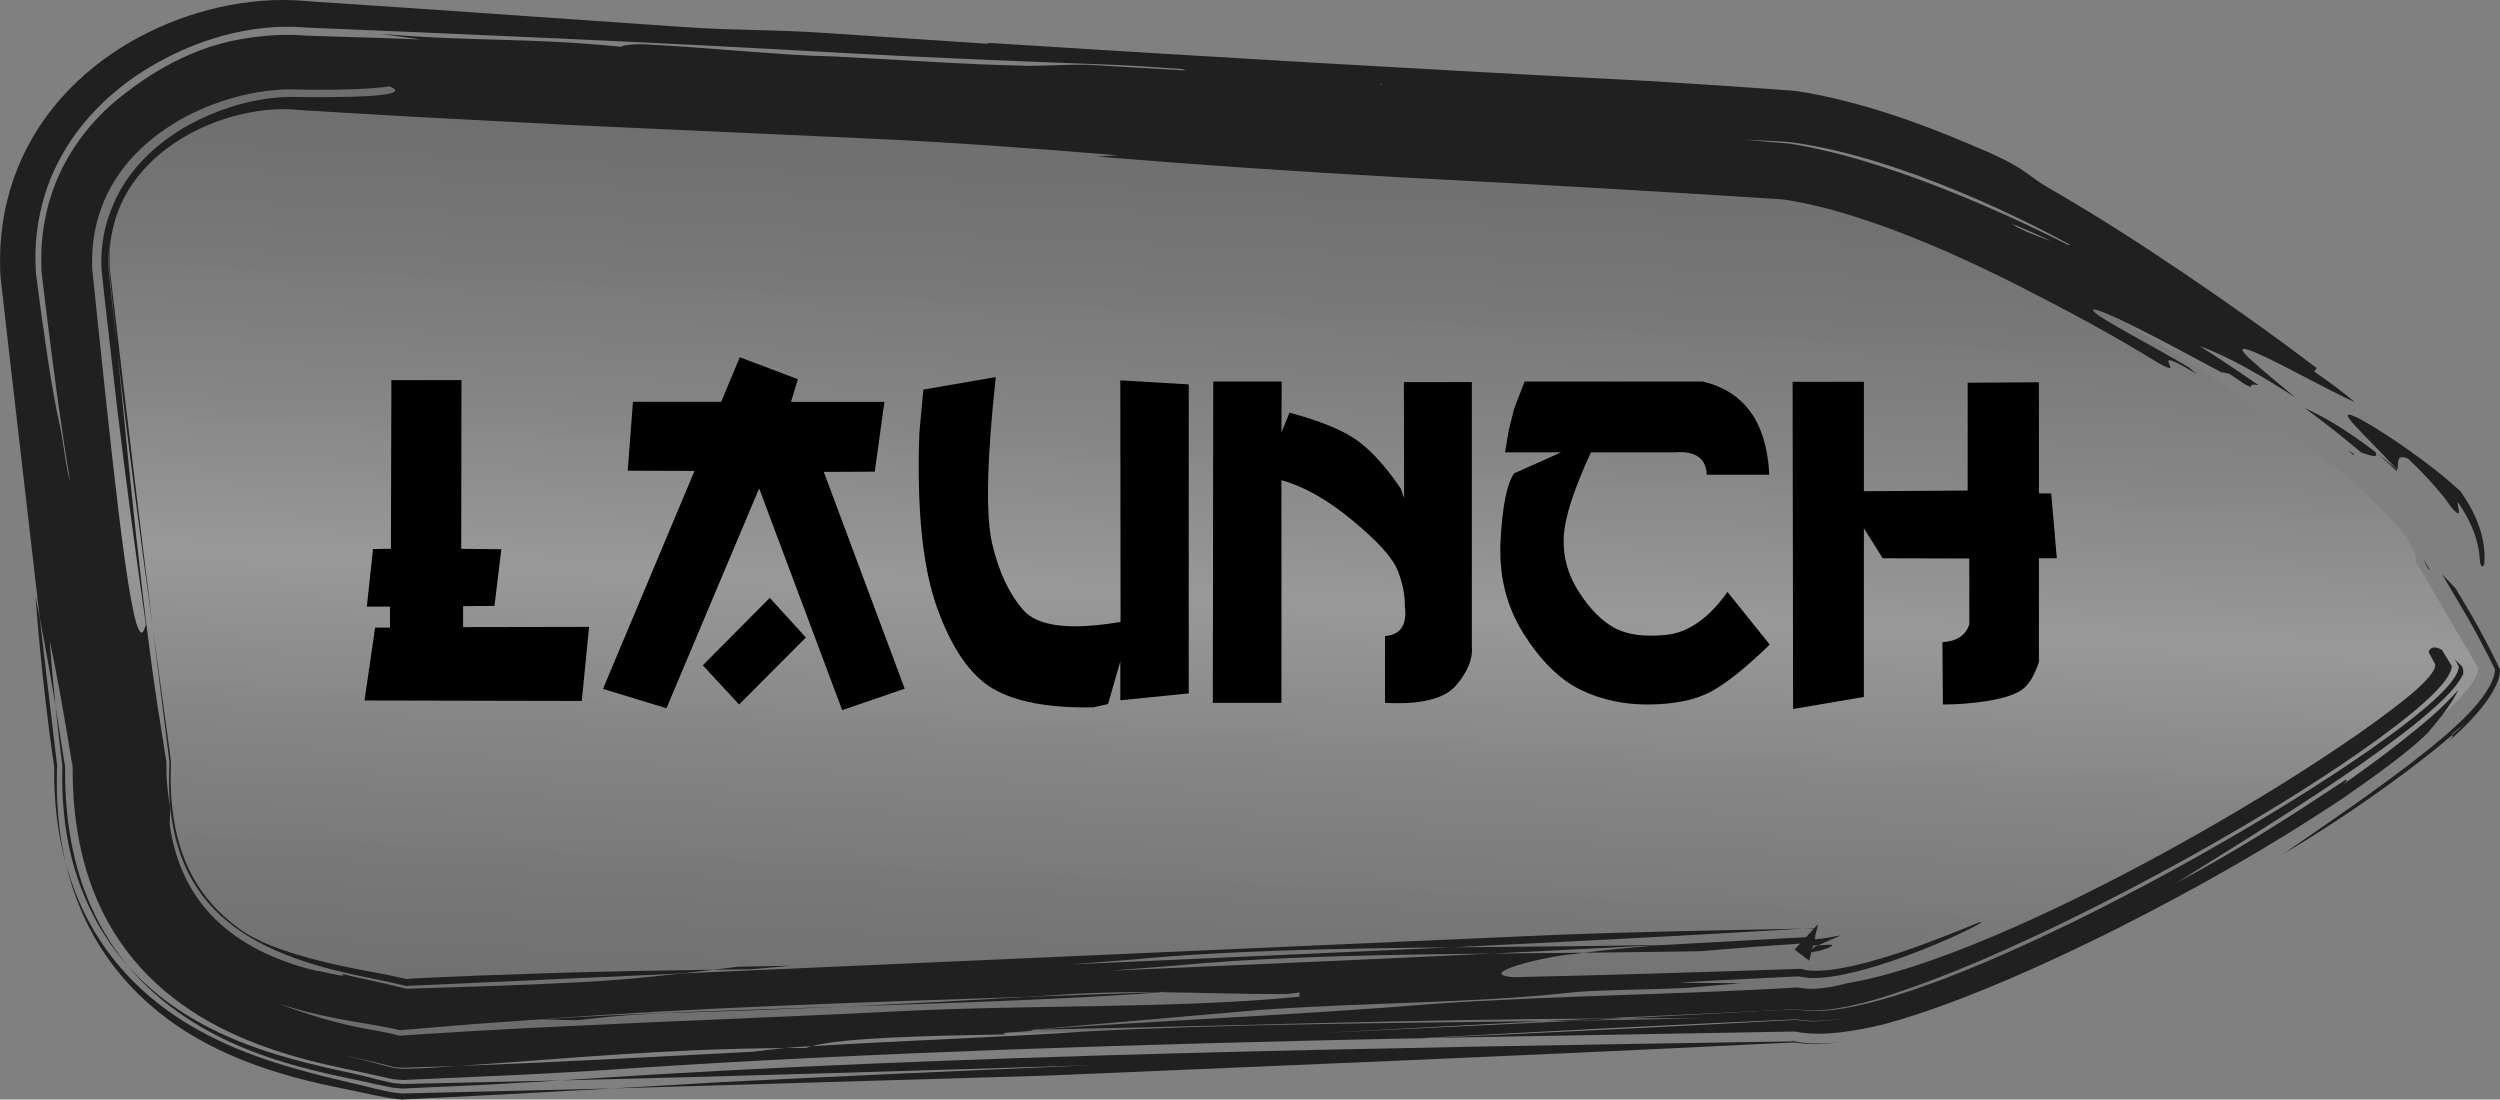 <?xml version="1.0" encoding="utf-8"?>
<!-- Generator: Adobe Illustrator 15.0.0, SVG Export Plug-In . SVG Version: 6.00 Build 0)  -->
<!DOCTYPE svg PUBLIC "-//W3C//DTD SVG 1.0//EN" "http://www.w3.org/TR/2001/REC-SVG-20010904/DTD/svg10.dtd">
<svg version="1.0" id="Layer_1" xmlns="http://www.w3.org/2000/svg" xmlns:xlink="http://www.w3.org/1999/xlink" x="0px" y="0px"
	 width="235.721px" height="103.672px" viewBox="72.458 24.083 235.721 103.672"
	 enable-background="new 72.458 24.083 235.721 103.672" xml:space="preserve">
<rect x="72.458" y="24.083" width="235.721" height="103.672" fill="#808080" stroke="none"/>
<g>
	
		<radialGradient id="SVGID_1_" cx="-133.935" cy="-666.733" r="99.153" gradientTransform="matrix(-0.027 1.005 -1197.725 -54.884 -798374.062 -36377.703)" gradientUnits="userSpaceOnUse">
		<stop  offset="0" style="stop-color:#FFFFFF;stop-opacity:0.2"/>
		<stop  offset="0.014" style="stop-color:#F4F4F4;stop-opacity:0.201"/>
		<stop  offset="0.088" style="stop-color:#C2C2C2;stop-opacity:0.204"/>
		<stop  offset="0.168" style="stop-color:#949494;stop-opacity:0.208"/>
		<stop  offset="0.251" style="stop-color:#6C6C6C;stop-opacity:0.213"/>
		<stop  offset="0.338" style="stop-color:#4A4A4A;stop-opacity:0.217"/>
		<stop  offset="0.431" style="stop-color:#2F2F2F;stop-opacity:0.222"/>
		<stop  offset="0.531" style="stop-color:#1A1A1A;stop-opacity:0.227"/>
		<stop  offset="0.643" style="stop-color:#0B0B0B;stop-opacity:0.233"/>
		<stop  offset="0.776" style="stop-color:#030303;stop-opacity:0.239"/>
		<stop  offset="0.982" style="stop-color:#000000;stop-opacity:0.25"/>
	</radialGradient>
	<path fill="url(#SVGID_1_)" d="M300.286,77.087c0.171-6.43-39.339-33-59.541-36l-139.814-10c-8.506-1-22.328,5-21.796,18.5
		l4.784,46.5c-1.603,23.601,21.267,24.624,26.049,26.5l131.841-2.5c12.646,2.928,64.153-26.572,64.325-33L300.286,77.087z"/>
	<g>
		<g>
			<g>
				<path fill="#202020" d="M296.632,66.852c0.928,0.808,1.79,1.627,1.79,1.627c0.03-0.032,0.04-0.082,0.06-0.123
					C297.813,67.784,297.206,67.297,296.632,66.852z"/>
				<path fill="#202020" d="M293.848,66.566l0.564,0.469c-0.041-0.082-0.028-0.117-0.04-0.173L293.848,66.566z"/>
				<path fill="#202020" d="M298.484,68.353c0.202-0.475-0.232-1.541,1.026-1.023c1.015,0.942,3.012,2.981,4.063,4.563
					c1.277,1.498,0.445-0.301,0.652-0.448c0.541,0.796,1.129,1.771,1.56,2.999c0.213,0.608,0.368,1.266,0.438,1.846
					c0.074,0.559,0.076,0.973,0.112,0.958c0.081,0.208,0.158,0.279,0.231,0.231c0.036-0.024,0.071-0.078,0.105-0.159
					c0.009-0.027,0.017-0.028,0.025-0.081l0.021-0.374c0.011-0.281,0.004-0.546-0.017-0.832c-0.084-1.167-0.422-2.248-0.825-3.161
					c-0.41-0.922-0.892-1.711-1.415-2.452c-1.498-1.399-3.239-2.729-4.917-3.919c-1.673-1.182-3.273-2.201-4.357-2.794
					c-1.084-0.59-1.643-0.758-1.224-0.152C294.376,64.184,295.792,65.502,298.484,68.353z"/>
				<path fill="#202020" d="M289.761,62.544c1.809,1.342,3.591,2.73,5.336,4.206c0.738,0.227,1.677,0.647,1.346-0.043
					C293.57,64.53,291.696,63.459,289.761,62.544z"/>
				<path fill="#202020" d="M303.658,93.403c-0.06-0.064,0.025-0.158,1.146-1.042C304.412,92.733,304.045,93.069,303.658,93.403
					c0.039,0.063,0.198,0.081-0.321,0.579c1.038-0.921,2.08-1.914,2.988-3.015c0.453-0.55,0.867-1.128,1.215-1.744
					c0.324-0.612,0.676-1.291,0.637-2.022c-0.629-1.307-1.313-2.656-2.045-3.979c-0.365-0.661-0.741-1.316-1.123-1.958l-0.991-1.658
					c-0.448-0.488-0.887-0.957-1.297-1.377l2.439,4.139c0.883,1.547,1.71,3.139,2.472,4.688c0.149,0.182,0.036,0.425,0.011,0.63
					c-0.051,0.212-0.125,0.416-0.211,0.613c-0.172,0.395-0.388,0.767-0.626,1.125c-0.48,0.714-1.048,1.379-1.659,2.013
					c-0.609,0.636-1.264,1.235-1.93,1.819l-1.012,0.858l-0.888,0.725c-4.717,3.744-9.421,6.874-13.621,9.794
					c3.102-1.843,5.652-3.516,8.132-5.246c1.24-0.867,2.462-1.749,3.718-2.694l1.915-1.477l0.997-0.802L303.658,93.403z"/>
				<path fill="#202020" d="M301.551,77.801l-0.639-1.08C301.38,77.755,301.476,77.834,301.551,77.801z"/>
				<path fill="#202020" d="M105.656,125.28c-3.781-0.802-7.609-1.708-11.224-3.246c-3.611-1.52-7.126-3.723-9.941-6.907
					c3.217,3.897,7.523,6.455,11.672,8.058c2.087,0.814,4.173,1.419,6.188,1.907c2.009,0.495,3.98,0.846,5.612,1.236l1.212,0.252
					c0.397,0.094,0.82,0.092,1.225,0.142l8.003-0.368l6.96-0.399l-14.936,0.334c-0.391-0.053-0.8-0.048-1.182-0.148l-1.163-0.269
					C107.291,125.655,106.526,125.484,105.656,125.28z"/>
				<path fill="#202020" d="M75.798,80.314c0.359,4.698,0.82,8.97,1.341,12.982l0.389,2.835c0.015,0.062,0.035,0.118,0.037,0.192
					l0.009,0.105l-0.004,0.387c0.004,0.576,0.005,1.146,0.034,1.723c0.098,2.293,0.42,4.593,1.028,6.85
					c-0.537-2.314-0.773-4.617-0.81-6.853c-0.015-0.561,0-1.112,0.006-1.667l0.017-0.524c0.005-0.078-0.004-0.146-0.016-0.211
					l-0.311-2.605L76.21,82.393L75.798,80.314z"/>
				<path fill="#202020" d="M77.688,90.626l0.343,3.154l0.305,2.513l-0.01,1.343c-0.004,0.575,0.026,1.155,0.049,1.728
					c0.072,1.152,0.192,2.296,0.382,3.431c0.744,4.53,2.705,8.955,5.734,12.332c-1.623-1.95-2.921-4.183-3.834-6.486
					c-0.926-2.307-1.46-4.669-1.765-6.959c-0.143-1.145-0.229-2.274-0.27-3.385c-0.011-0.552-0.029-1.105-0.021-1.646
					c0.004-0.172,0-0.199-0.003-0.244l-0.009-0.143c-0.008-0.093-0.037-0.175-0.054-0.262L77.688,90.626z"/>
				<path fill="#202020" d="M232.724,113.777c4.017-0.346,6.913-0.563,8.952-0.689l1.777-0.11l-0.231,1.009l0.094-0.408l0.039-0.201
					c0.012-0.066,0.026-0.153,0.021-0.126c0.007-0.005,0.016-0.008,0.021-0.009c0.03-0.006,0.06-0.006,0.113-0.01l0.354-0.015
					l2.178-0.938l-0.719,0.118c-0.523,0.108-1,0.18-1.357,0.218l-0.406,0.037c-0.047,0.006-0.067,0.008-0.08,0.016
					c0.021-0.121-0.048,0.301-0.098,0.551c-0.042,0.256-0.096,0.512-0.16,0.768l0.404-1.588l-1.961,0.107l-13.133,0.719
					c-2.449,0.214-4.785,0.438-6.743,0.693L232.724,113.777z"/>
				<path fill="#202020" d="M243.864,113.217c-0.333,0.153-0.46,0.253-0.521,0.343c-0.03,0.044-0.046,0.083-0.049,0.116l-0.073,0.31
					l0.658-2.77l-2.194,2.381c-0.014,0.015-0.013,0.026,0.001,0.037l1.356,1.038l0.179-0.687c0.066-0.259,0.019-0.107,0.061-0.138
					c0.024,0.005,0.105-0.004,0.225-0.021c0.25-0.037,0.707-0.142,1.098-0.282c0.386-0.135,0.676-0.286,0.592-0.349
					C245.136,113.127,244.604,113.173,243.864,113.217z"/>
				<polygon fill="#202020" points="207.28,121.954 206.412,121.971 203.892,122.109 				"/>
				<path fill="#202020" d="M137.056,119.55c4.974-0.147,9.956-0.337,14.853-0.556c-10.097,0.331-20.28,0.661-28.708,1.214
					c1.254-0.024,2.524,0.085,3.782,0.061C129.496,119.957,133.264,119.621,137.056,119.55z"/>
				<path fill="#202020" d="M246.522,120.054c-1.557,0.259-3.157,0.433-4.737,0.134l0.025,0.003
					c-12.054,0.542-23.892,1.145-35.398,1.78c-26.438,0.55-51.924,1.349-74.801,2.861c-2.956,0.211-6.239,0.399-9.752,0.576
					l-11.409,0.508c-0.379-0.044-0.778-0.025-1.149-0.121l-1.133-0.249c-2.032-0.484-4.46-0.911-6.865-1.562
					c-2.419-0.641-4.891-1.469-7.305-2.623c-2.409-1.155-4.77-2.65-6.837-4.573c-2.07-1.911-3.818-4.248-5.045-6.765
					c-1.241-2.516-1.985-5.166-2.386-7.725c-0.201-1.281-0.327-2.546-0.379-3.779c-0.029-0.617-0.044-1.229-0.044-1.831
					c0.004-0.477-0.026-0.495-0.105-0.896c-0.668-4.143-1.357-7.99-2.07-11.389c0.166,2.161,0.353,4.231,0.557,6.222
					c-0.481-2.923-0.973-5.677-1.477-8.233l-2.854-24.717l-0.701-6.166l-0.087-0.771l-0.063-0.569
					c-0.028-0.228-0.023-0.469-0.033-0.703c-0.026-0.742-0.012-1.415,0.02-2.134c0.083-1.42,0.274-2.862,0.627-4.287
					c0.684-2.853,1.975-5.613,3.696-7.963c1.718-2.36,3.826-4.318,6.094-5.878c2.274-1.562,4.71-2.747,7.251-3.603
					c2.545-0.852,5.193-1.385,8.025-1.503c0.71-0.026,1.433-0.024,2.172,0.013l1.826,0.135l3.115,0.206l6.244,0.418l25.194,1.75
					c5.026,0.359,8.827,0.234,13.85,0.593l15.074,1.004c0.021-0.029-0.039-0.063-0.174-0.101c20.692,1.313,41.056,2.508,62.5,3.607
					l7.536,0.483l3.767,0.267l2.058,0.149c0.31,0.014,0.638,0.068,0.962,0.122l0.638,0.108l1.149,0.217
					c5.995,1.265,11.063,3.292,16.024,5.446c3.685,1.657,3.438,2.155,5.766,3.439c4.589,2.662,8.436,5.159,12.367,7.807
					c3.924,2.662,7.925,5.455,12.642,9.03l-0.233,0.32c1.493,1.029,2.794,2.024,3.828,2.891c-2.699-1.211-7.02-3.68-9.23-4.616
					c-1.103-0.477-1.664-0.596-1.209-0.034c0.45,0.569,1.931,1.8,4.803,4.192l-0.003,0.004c-0.694-0.453-1.325-0.85-1.929-1.22
					l-0.205-0.144c0.005,0.01,0.002,0.014,0.005,0.021c-2.991-1.819-4.903-2.75-6.887-3.511c1.877,1.198,3.736,2.43,5.577,3.705
					c-0.453-0.089-0.783-0.09-0.699,0.191l-0.543-0.245l-1.507-1.017c-0.325-0.095-0.578-0.142-0.769-0.146
					c-2.576-1.372-5.855-3.165-8.363-4.393c-2.506-1.232-4.217-1.933-3.588-1.269c1.03,0.902,4.807,2.777,8.928,5.22
					c0.217,0.197,0.471,0.416,0.736,0.63c-5.367-3.254-0.49,0.767-3.737-1.118c-4.249-2.629-8.662-4.978-13.102-7.236
					c-4.522-2.292-8.972-4.287-13.422-5.846c-2.224-0.774-4.449-1.44-6.667-1.908c-0.555-0.117-1.107-0.221-1.659-0.309
					c-0.302-0.046-0.467-0.077-0.719-0.087l-0.873-0.056l-3.525-0.224c-9.391-0.589-18.741-1.126-28.811-1.648l-2.652-0.143
					c-9.763-0.534-18.97-1.164-28.508-1.949l1.919-0.12c-7.672-0.633-15.364-1.212-23.072-1.563l-28.508-1.295l-14.542-0.761
					l-7.393-0.429l-3.733-0.229c-0.322-0.032-0.564-0.051-0.805-0.061c-0.248-0.011-0.499-0.017-0.753-0.013
					c-0.508,0.004-1.026,0.035-1.549,0.09c-4.399,0.471-8.814,2.561-11.558,5.684c-1.378,1.56-2.339,3.367-2.803,5.328
					c-0.239,0.979-0.352,1.998-0.359,3.04c-0.001,0.239,0.003,0.571,0.016,0.737c-0.001,0.087,0.017,0.181,0.026,0.272l0.056,0.484
					l0.225,1.938c1.202,10.337,2.449,20.709,3.766,31.352c-1.189-8.686-2.351-17.365-3.361-26.297l-0.605-5.998l-0.153-1.479
					c-0.02-0.154-0.021-0.259-0.025-0.441c-0.009-0.202,0.001-0.4-0.001-0.6c0.015-0.795,0.097-1.569,0.234-2.32
					c-0.158,0.775-0.256,1.569-0.271,2.379c-0.002,0.203-0.009,0.405-0.001,0.609c0,0.154,0.005,0.252,0.029,0.458l0.153,1.488
					l0.642,5.903c0.768,7.726,1.521,15.559,2.389,22.933c0.434,3.688,0.896,7.26,1.404,10.646l0.823,5.185
					c0.063,0.567,0.009,1.294,0.041,1.537l0.077,1.024c0.071,0.669,0.158,1.317,0.286,1.933c-0.019,1.082-0.142,1.101,0.015,2.121
					c0.603,3.574,2.205,6.609,4.71,8.829c2.492,2.238,5.789,3.648,9.08,4.418c0.011-0.099,3.347,0.825,2.307,0.261
					c1.699,0.433,3.512,0.761,5.728,1.319c0.104,0.025,0.206,0.054,0.307,0.087c0.1,0.037,0.213,0.002,0.318,0.006l7.893-0.253
					c2.759-0.097,5.471-0.207,8.036-0.346c3.272-0.147,6.528-0.463,9.792-0.834l82.879-3.661c6.958-0.253,14.948-0.414,22.063-0.55
					l2.201-0.043l-0.628,2.366c0.103-0.388,0.149-0.73,0.232-1.159l0.142-0.973l-0.143,0.976c-0.082,0.429-0.129,0.77-0.231,1.156
					l0.643-2.421l-2.215,0.132c-10.506,0.624-21.321,1.185-32.301,1.712c-10.945,0.11-21.425,0.311-30.041,1.15l-6.009,0.47
					l36.05-1.62c6.463-0.066,13.083-0.102,19.573-0.22l-0.39,0.035l-15.389,0.772c-9.733,0.098-19.092,0.268-27.107,0.896
					l-2.939,0.256l-6.005,0.468l22.34-0.982l13.712-0.637l8.646-0.079l-0.903,0.118c-2.529,0.179-9.553,1.862-5.769,2.188
					c8.351-0.173,18.151-0.483,26.604-0.77l0.499-0.018l0.635,0.136c0.396,0.085,1.449,0.075,2.448-0.075
					c1.028-0.146,2.104-0.382,3.139-0.654c2.075-0.546,3.992-1.213,5.588-1.802c3.198-1.193,5.153-2.073,5.168-2.027
					c0.394-0.006-1.953,1.213-5.441,2.608c-1.74,0.689-3.774,1.417-5.824,1.96c-1.021,0.269-2.049,0.491-2.989,0.615
					c-0.929,0.131-1.807,0.135-2.247,0.063l-0.694-0.113l-0.267,0.013c-6.158,0.304-11.225,0.544-10.719,0.588l5.587,0.046
					l-5.081,0.438c-3.774,0.203-8.817,0.167-11.337,0.479c-8.799,0.959-18.885,0.886-28.95,1.603l-21.386,1.859
					c0.005,0.263-3.787,0.203-2.518,0.443c-7.11,0.135-15.335,0.291-18.368,1.118l-0.515,0.031c-0.5,0.009-1.213,0.066-1.973,0.142
					c-11.832,0.088-20.072,0.977-30.789,1.688l-5.165,0.173c-0.342-0.036-0.706,0.004-1.04-0.096
					c-0.332-0.093-0.672-0.176-1.017-0.255c-1.399-0.365-2.921-0.668-4.479-1.061c1.314,0.335,2.965,0.712,4.461,1.13
					c0.346,0.084,0.688,0.173,1.021,0.269c0.339,0.104,0.704,0.068,1.048,0.107l1.499-0.044l1.196-0.064l2.476-0.159
					c9.559-0.355,18.655-0.88,27.741-1.338c0.741-0.093,1.933-0.24,3.048-0.35l1.975-0.01c0.156-0.058,0.328-0.111,0.513-0.163
					c8.69-0.543,18.524-0.865,25.928-1.395c13.969-0.715,28.878-0.776,43.136-0.971l-20.944,1.111l24.577-1.165l3.619-0.063
					l7.565-0.144l-7.012-0.008l13.911-0.75l2.05-0.088l0.075-0.004l0.127,0.024c1.327,0.255,2.824,0.12,4.282-0.117
					c1.468-0.247,2.936-0.619,4.392-1.052c2.914-0.869,5.789-1.97,8.633-3.16c5.685-2.397,11.258-5.17,16.735-8.121
					c5.473-2.962,10.861-6.109,16.059-9.489c2.593-1.693,5.147-3.444,7.552-5.318l0.828-0.658l0.734-0.612
					c0.485-0.415,0.96-0.843,1.412-1.295c0.45-0.453,0.886-0.928,1.24-1.462c0.174-0.268,0.331-0.555,0.399-0.868
					c0.009-0.075,0.046-0.163,0.006-0.231l-0.118-0.207l-0.236-0.414c0.197,0.179,0.405,0.376,0.624,0.593
					c0.212,0.224,0.165,0.516,0.163,0.777c-0.608,1.216-1.634,2.15-2.613,3.071c-0.502,0.454-1.016,0.893-1.54,1.321
					c-0.571,0.466-1.172,0.938-1.768,1.392c-2.396,1.823-4.864,3.519-7.301,5.138c-4.882,3.231-9.648,6.149-13.925,8.833
					c6.259-3.374,10.394-6.052,16.106-9.813c0.036,0.066,0.152,0.122-0.299,0.477c1.79-1.266,3.711-2.664,5.629-4.174
					c1.955-1.562,3.725-3.002,5.252-4.757c-0.602,1.247-1.64,2.611-2.884,4.051c-1.815,1.81-4.917,4.023-8.037,6.196
					c-6.844,4.553-13.794,8.479-20.882,12.073c-3.549,1.79-7.139,3.486-10.816,5.056c-3.683,1.56-7.436,3.024-11.424,4.124
					c-1.36,0.335-2.744,0.618-4.173,0.788c-1.433,0.153-2.908,0.244-4.502-0.108l0.308,0.032l-34.552,0.607
					c12.197-0.557,23.536-1.103,34.531-1.708l-0.039-0.004C243.38,120.53,244.979,120.332,246.522,120.054z M265.87,46.808
					c-1.199-0.555-2.45-1.108-3.709-1.637l0.51,0.349C263.791,46.065,264.946,46.51,265.87,46.808z M236.771,37.235l3.352,0.301
					l1.021,0.082l1.09,0.183c0.648,0.118,1.296,0.252,1.943,0.398c2.591,0.587,5.19,1.38,7.802,2.293
					c5.216,1.836,10.475,4.165,15.506,6.695c0.074-0.002,0.125-0.015,0.139-0.042c-4.153-2.255-8.937-4.523-14.134-6.435
					c-2.603-0.951-5.308-1.814-8.135-2.472c-0.708-0.164-1.423-0.314-2.147-0.446c-0.766-0.127-1.34-0.256-2.408-0.345
					L236.771,37.235z M202.534,32.039l0.203,0.058c-0.005-0.021-0.016-0.042-0.014-0.062L202.534,32.039z M79.078,69.509
					c-0.843-4.979-1.587-10.604-2.315-16.547l-0.272-2.243l-0.069-0.577c-0.036-0.248-0.055-0.501-0.058-0.758
					c-0.02-0.461-0.021-0.881-0.012-1.329c0.039-1.764,0.312-3.575,0.859-5.33c1.077-3.528,3.31-6.713,6.077-9.068
					c1.684-1.392,3.458-2.645,5.542-3.718c2.084-1.059,4.478-1.96,7.402-2.329c0.912-0.125,1.792-0.204,2.65-0.229
					c0.43-0.011,0.853-0.016,1.273-0.001l0.625,0.027l0.528,0.035l3.723,0.122c2.364,0.07,4.572,0.128,7.092,0.243l-3.75-0.533
					c8.785,0.76,13.881,0.331,22.644,1.223c0.012-0.132,1.289-0.305,2.546-0.215c6.287,0.317,12.551,1.029,17.595,1.126
					c6.289,0.318,12.561,0.766,17.61,0.863c1.26,0.09,3.797-0.126,6.324-0.078l9.202,0.535l-0.368-0.132
					c-2.494-0.184-5.027-0.352-7.563-0.444c-7.561-0.276-16.368-0.641-23.911-1.048c-9.433-0.542-18.556-0.997-27.524-1.406
					l-13.356-0.587l-6.627-0.279l-3.307-0.138l-0.881-0.053c-0.354-0.021-0.704-0.032-1.05-0.034
					c-0.693-0.005-1.375,0.024-2.045,0.08c-4.584,0.44-8.757,2.112-12.456,4.598c-2.748,1.894-5.368,4.516-7.105,7.782
					c-1.764,3.264-2.472,6.992-2.269,10.462c0.003,0.253,0.042,0.518,0.07,0.745l0.07,0.538l0.14,1.065l0.28,2.086l0.57,3.946
					c0.385,2.513,0.782,4.766,1.205,6.62C78.429,65.772,78.687,68.278,79.078,69.509z M86.21,82.936
					c-0.958-6.579-1.878-13.523-2.705-20.383l-1.164-10.172l-0.265-2.483c-0.057-0.493-0.055-0.538-0.063-0.956
					c0-0.347,0.009-0.691,0.028-1.032c0.084-1.361,0.364-2.657,0.817-3.85c0.352-0.963,0.899-2.113,1.741-3.289
					c0.839-1.174,1.98-2.368,3.38-3.423c2.783-2.13,6.62-3.622,10.081-4.012c0.875-0.098,1.67-0.143,2.508-0.107
					c0.907,0.019,1.786,0.016,2.603,0.015c1.637-0.007,3.053-0.042,4.147-0.113c2.187-0.141,3.082-0.424,1.861-0.908
					c-1.589,0.247-4.08,0.339-7.207,0.32c-0.782,0.011-1.625-0.044-2.37-0.034c-0.779,0.017-1.596,0.085-2.437,0.21
					c-1.682,0.251-3.462,0.725-5.225,1.447c-3.512,1.428-7.015,3.947-8.989,7.489c-0.995,1.754-1.587,3.734-1.756,5.78
					c-0.046,0.511-0.057,1.027-0.056,1.543c0.01,0.279,0.003,0.456,0.035,0.687l0.089,0.85l0.358,3.417
					C83.515,72.01,85.154,87.446,86.21,82.936z M160.419,115.578c-5.272,0.308-10.373,0.592-16.369,0.705L160.419,115.578z
					 M107.13,121.118c0.688,0.12,1.401,0.244,2.098,0.4c0.247,0.054,0.491,0.113,0.731,0.186c0.238,0.08,0.503-0.011,0.754-0.007
					l5.692-0.361l5.827-0.32l11.75-0.549c7.845-0.341,15.671-0.648,23.227-1.035c12.595-0.635,26.462-0.237,37.78-1.376
					l-0.007-0.396l-1.253,0.156c-4.425,0.006-7.992-0.138-11.701-0.178l0.647-0.047l-1.119,0.043
					c-2.476-0.021-5.042,0.009-7.999,0.168l-4.119,0.262c-15.743,0.532-31.99,1.045-46.237,2.145l-6.402,0.459l-6.052,0.502
					c-0.232,0.001-0.48,0.091-0.704,0.021c-0.224-0.062-0.453-0.113-0.686-0.159c-1.796-0.363-3.544-0.595-5.302-0.95
					c-1.757-0.346-3.526-0.773-5.302-1.373C101.036,119.64,104.634,120.702,107.13,121.118z"/>
				<path fill="#202020" d="M223.294,120.113l16.449-0.762l2.049-0.118l0.061-0.004l0.148,0.025
					c1.545,0.264,3.282,0.015,4.948-0.336c1.68-0.364,3.345-0.876,4.989-1.453c4.691-1.607,9.473-3.716,14.296-6.021
					c4.821-2.318,9.686-4.866,14.497-7.593c4.807-2.731,9.58-5.634,14.102-8.77c1.128-0.785,2.238-1.587,3.317-2.409
					c0.54-0.411,1.071-0.828,1.592-1.25c0.469-0.383,0.832-0.692,1.239-1.055c0.78-0.707,1.545-1.434,2.144-2.281
					c0.146-0.213,0.281-0.436,0.381-0.675c0.077-0.229,0.218-0.521,0.005-0.728l-0.812-1.331c-0.664-0.367-1.066-0.272-1.265,0.199
					l0.64,1.168c0.011,0.446-0.32,0.836-0.584,1.181c-0.581,0.69-1.259,1.279-1.94,1.845l-1.313,1.038l-1.694,1.266
					c-1.147,0.835-2.322,1.652-3.515,2.455c-4.774,3.208-9.764,6.213-14.835,9.047c-5.076,2.827-10.257,5.484-15.536,7.833
					c-2.64,1.17-5.306,2.263-7.988,3.208c-2.676,0.938-5.398,1.755-8.004,2.189l-0.477,0.121c-1.258,0.315-2.741,0.515-3.728,0.366
					l-0.555-0.084l-0.152,0.01c-9.977,0.633-23.439,0.781-34.151,1.546c-12.581,1.029-25.176,1.532-37.754,2.432
					C188.052,120.826,205.351,120.214,223.294,120.113z"/>
				<path fill="#202020" d="M78.631,105.388c0.7,3.021,1.946,6.077,3.803,8.765c1.837,2.7,4.235,4.971,6.809,6.709
					c3.193,2.141,6.513,3.473,9.679,4.428c1.585,0.477,3.145,0.856,4.643,1.18c1.507,0.33,2.916,0.581,4.132,0.866l1.315,0.252
					c0.431,0.091,0.887,0.11,1.324,0.168l10.196-0.512l9.695-0.535l-19.856,0.477c-0.42-0.061-0.856-0.074-1.266-0.174l-1.251-0.272
					c-1.936-0.507-4.343-0.979-6.696-1.661c-4.91-1.319-9.724-3.17-13.884-6.452c-2.064-1.636-3.924-3.628-5.397-5.895
					C80.398,110.467,79.318,107.954,78.631,105.388z"/>
				<path fill="#202020" d="M140.462,126.115l-10.234,0.593l40.961-1.208c22.354-0.962,44.721-1.853,67.07-2.973l3.593-0.16
					l-0.558-0.059c1.771,0.352,3.273,0.218,4.721,0.043c-1.455,0.146-2.962,0.242-4.698-0.14l0.533,0.056
					c-40.283,0.621-80.265,1.291-114.432,3.55l-2.055,0.136c16.809-0.408,33.433-0.916,50.01-1.438
					C163.731,125.016,152.092,125.533,140.462,126.115z"/>
				<polygon fill="#202020" points="218.026,120.368 221.659,120.315 225.832,120.101 223.294,120.113 				"/>
				<path fill="#202020" d="M182.027,117.638l-0.472-0.004l-12.118,0.43c-5.63,0.347-11.516,0.662-17.528,0.931
					C162.808,118.637,173.59,118.278,182.027,117.638z"/>
				<polygon fill="#202020" points="147.048,115.138 142.007,115.234 139.72,115.515 143.28,115.473 				"/>
				<path fill="#202020" d="M88.522,100.265c0.257,2.582,0.958,4.923,2.101,6.881c1.142,1.962,2.729,3.569,4.697,4.866
					c1.965,1.299,4.283,2.275,6.784,3.022c1.252,0.376,2.55,0.694,3.907,0.989c1.348,0.299,2.795,0.556,4.412,0.951
					c0.097,0.02,0.193,0.042,0.286,0.068c0.093,0.029,0.197-0.008,0.294-0.008l25.703-1.162l3.013-0.358
					c-4.944,0.065-9.878,0.162-14.757,0.303l-7.27,0.246l-3.593,0.15l-1.784,0.083l-0.889,0.044l-0.203,0.011l-0.06,0.008
					l-0.12,0.017c-0.076,0.004-0.157,0.036-0.23,0.017l-0.227-0.041c-1.844-0.432-3.397-0.674-4.857-0.974
					c-1.463-0.291-2.84-0.604-4.154-0.971c-1.042-0.295-2.321-0.667-3.519-1.145c-1.2-0.473-2.307-1.062-3.08-1.644
					c-1.859-1.35-3.292-2.951-4.327-4.83c-1.038-1.874-1.667-4.059-1.937-6.421c-0.073-0.588-0.114-1.19-0.14-1.798
					c-0.02-0.303-0.018-0.611-0.024-0.918l-0.002-0.462l0.018-0.659c0.055-0.529-0.057-1.117-0.113-1.614l-0.144-1.06L88.02,91.74
					l-1.157-8.436l1.009,8.111l0.545,4.387c0.042,0.264-0.005,0.521-0.003,0.783l-0.021,0.616l0.001,0.9
					c0.01,0.598,0.041,1.189,0.089,1.774C88.49,100.01,88.51,100.134,88.522,100.265z"/>
			</g>
		</g>
	</g>
</g>
<path d="M109.362,59.926h6.606l-0.022,15.903l3.781,0.044l-0.645,5.339l-2.958,0.022v1.979l11.877-0.022l-0.689,6.984l-20.485-0.045
	l1.001-6.873h1.401v-1.979h-2.18l0.578-5.427l1.69-0.022L109.362,59.926z"/>
<path d="M142.214,57.768l5.472,2.069l-0.645,2.135h8.808l-0.912,6.584l-4.805,0.022l7.629,20.44l-5.895,2.024l-7.829-20.908
	l-8.742,20.73l-5.983-1.824l8.63-20.552l-6.294-0.022l0.489-6.495h8.319L142.214,57.768z M145.039,80.455l3.403,3.737l-6.294,6.316
	l-3.425-3.692L145.039,80.455z"/>
<path d="M166.347,59.637c-0.845,7.8-0.96,13.026-0.345,15.681s1.598,4.753,2.947,6.295c1.349,1.542,4.404,1.913,9.164,1.112
	l-0.022-22.776l6.45,0.378v29.138l-6.45,0.645v-3.67l-1.157,4.026l-1.401,0.312c-4.167,0.073-7.314-0.512-9.442-1.758
	c-2.128-1.245-3.881-3.773-5.26-7.584c-1.379-3.812-1.943-9.313-1.69-16.505l0.378-4.114L166.347,59.637z"/>
<path d="M186.855,60.059h6.451l-0.023,4.805l0.758-1.868c2.832,0.756,4.926,1.605,6.283,2.547c1.355,0.941,2.762,2.479,4.215,4.615
	l0.311,0.89l-0.021-10.943h6.406V85.06c0.104,1.143-0.391,2.354-1.48,3.637c-1.09,1.283-3.324,1.835-6.705,1.657v-6.295
	c1.482-0.118,2.105-1.075,1.867-2.869c0.016-1.008-0.203-2.102-0.656-3.281c-0.451-1.179-1.859-2.75-4.225-4.715
	s-4.615-3.244-6.752-3.837v20.997h-6.472L186.855,60.059z"/>
<path d="M233.009,60.059c3.943,0.935,6.035,3.863,6.271,8.786h-5.895c-0.059-1.557-1.061-2.261-3.002-2.113h-7.918
	c-1.633,3.529-2.488,6.199-2.57,8.008c-0.08,1.81,0.387,3.511,1.402,5.104s2.119,2.729,3.314,3.403
	c1.193,0.675,2.836,0.908,4.926,0.7c2.092-0.207,4.025-1.557,5.805-4.048l3.982,4.96c-2.313,2.239-4.189,3.733-5.627,4.482
	c-1.439,0.748-3.34,1.138-5.705,1.167c-2.365,0.03-4.527-0.43-6.484-1.379c-1.957-0.948-3.752-2.71-5.383-5.282
	s-2.357-5.505-2.18-8.797s0.607-5.405,1.289-6.34l4.428-1.979h-5.295l0.357-2.112l0.51-2.024l0.98-2.536H233.009z"/>
<path d="M241.481,60.081h6.719v10.32l9.787-0.066V60.17l6.717-0.044v10.476h1.156l0.533,6.117h-1.689v9.787
	c-0.445,1.334-1.002,2.221-1.668,2.657c-0.668,0.438-1.709,0.771-3.125,1.001c-1.418,0.23-2.836,0.345-4.26,0.345l-0.045-5.872
	c1.363-0.089,2.209-0.652,2.535-1.69v-6.205l-8.162-0.022l-1.779-2.825v15.903l-6.674,1.135L241.481,60.081z"/>
</svg>

